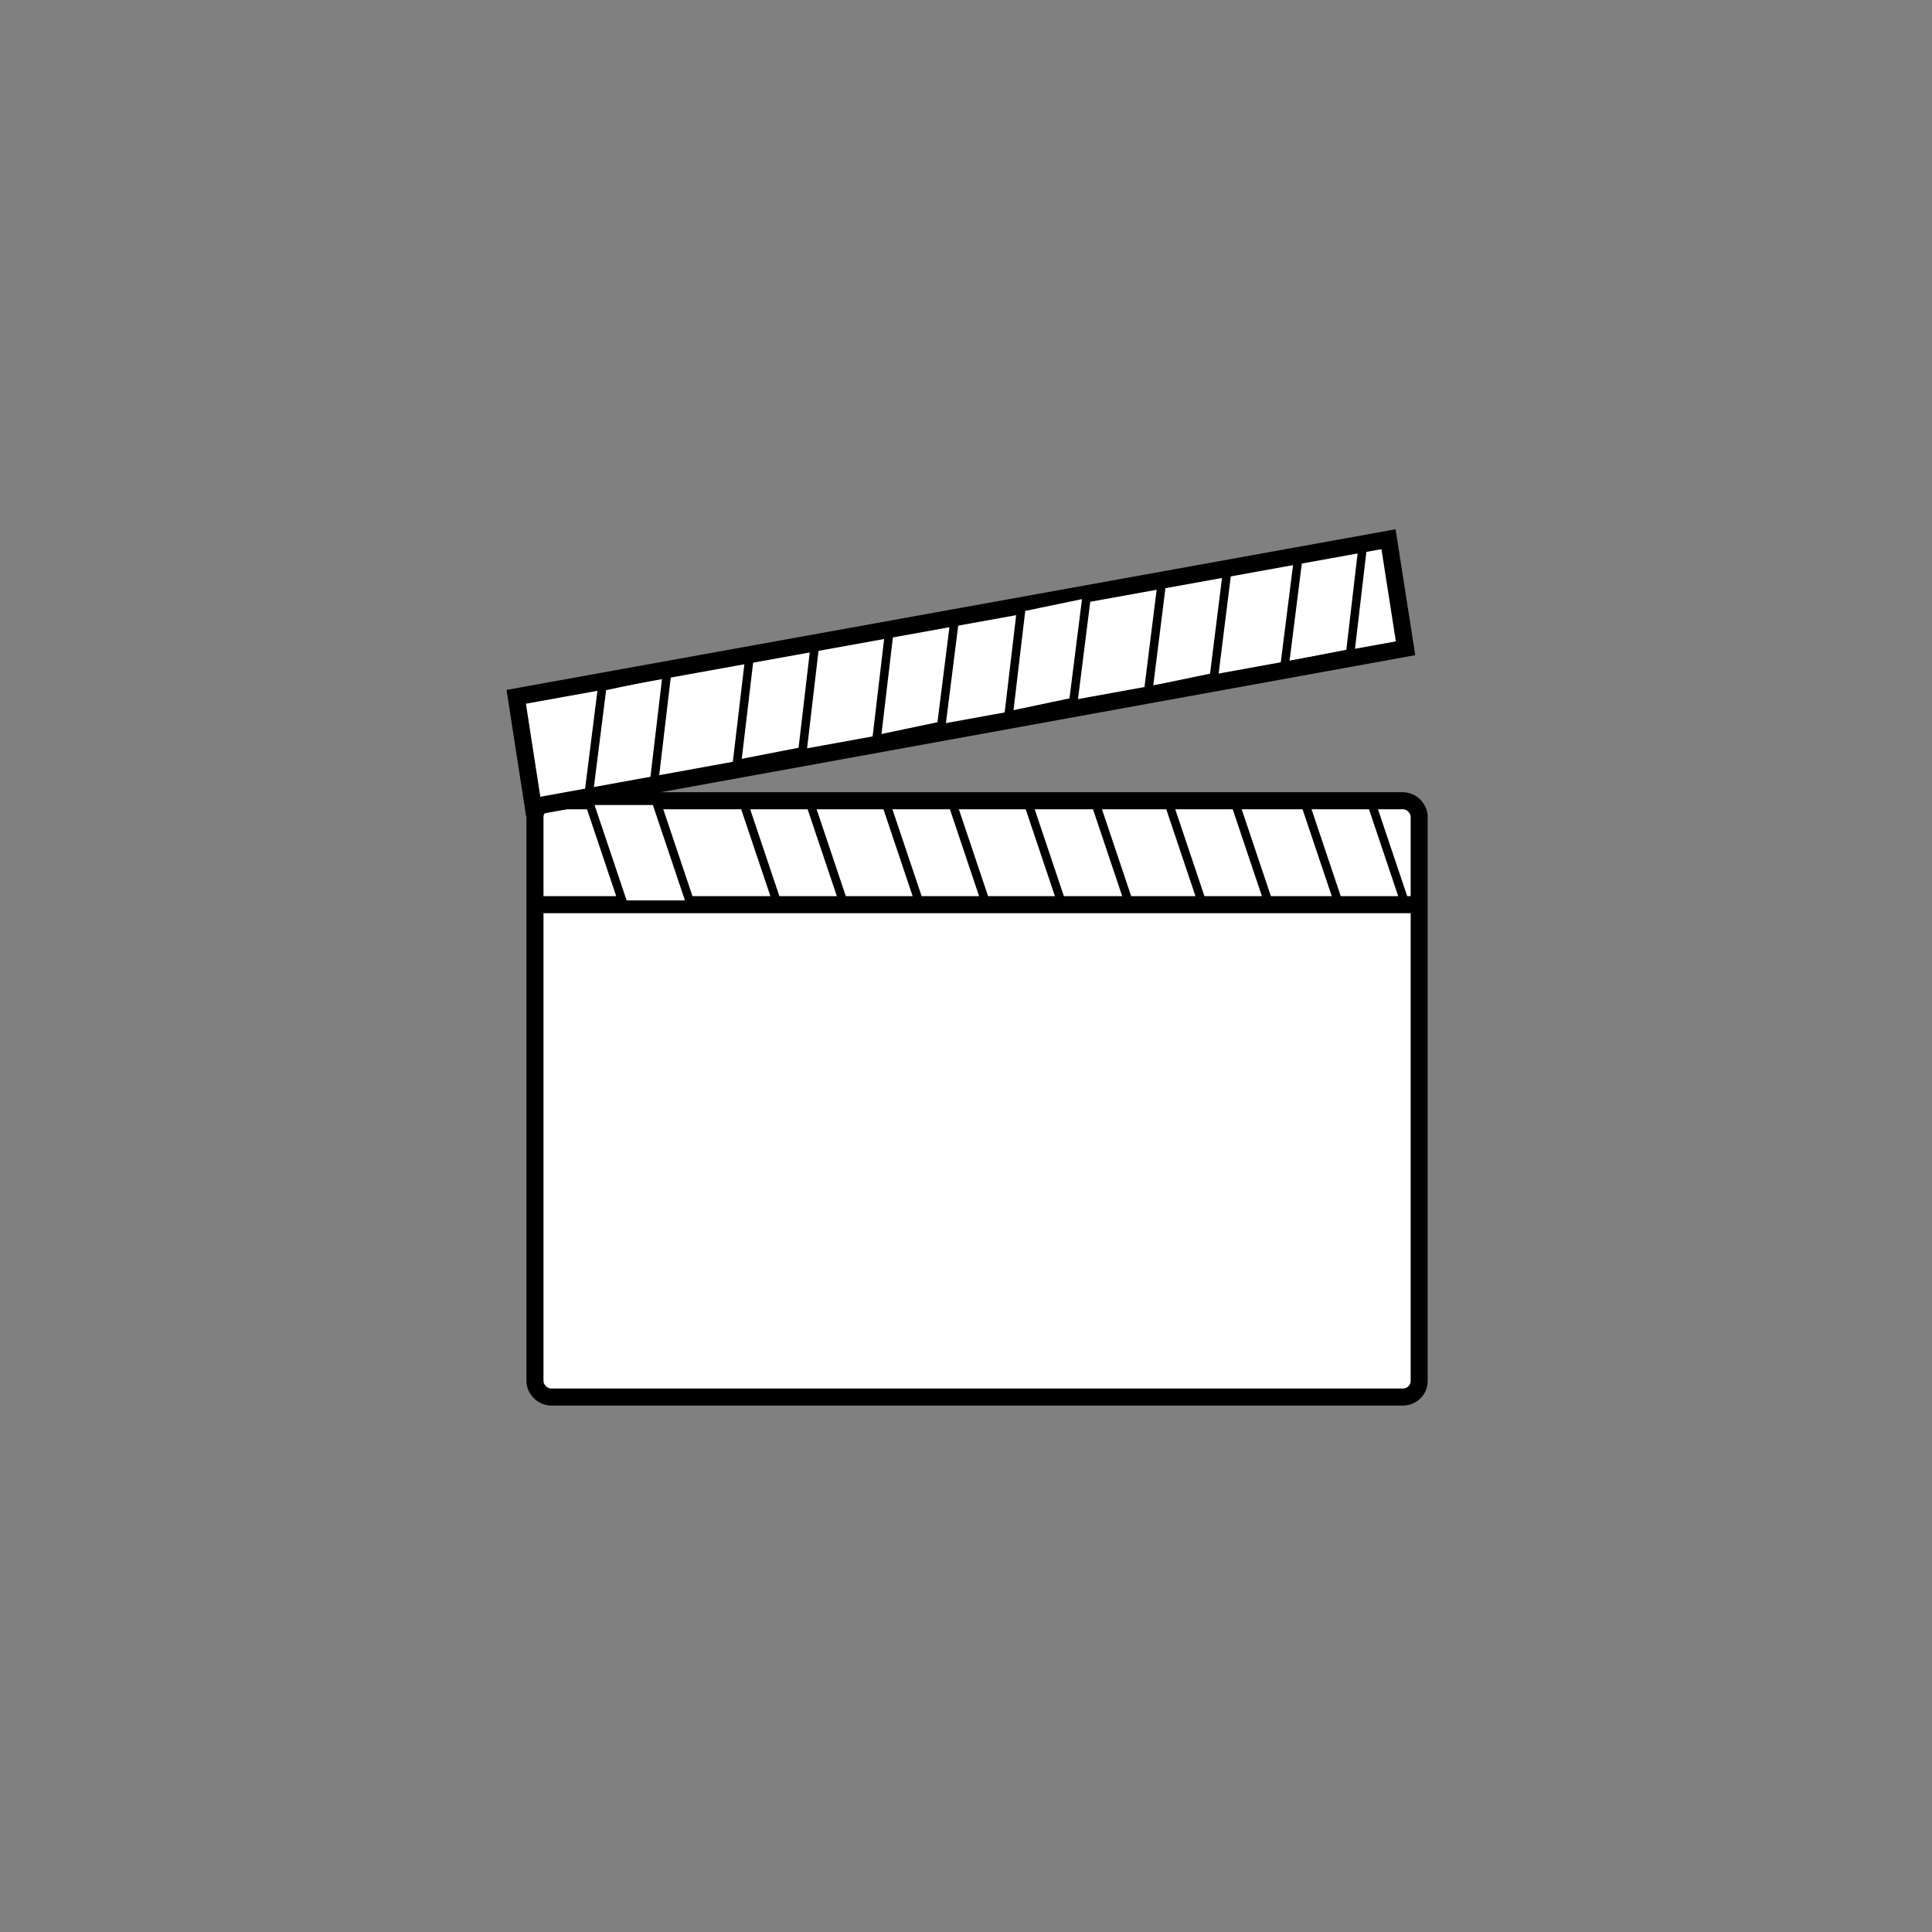 <?xml version="1.0" encoding="utf-8"?>
<!-- Generator: Adobe Illustrator 19.0.0, SVG Export Plug-In . SVG Version: 6.00 Build 0)  -->
<svg version="1.1" id="Calque_1" xmlns="http://www.w3.org/2000/svg" xmlns:xlink="http://www.w3.org/1999/xlink" x="0px" y="0px"
	 viewBox="-184 308.1 226.8 226.8" style="enable-background:new -184 308.1 226.8 226.8;" xml:space="preserve">
<rect x="-184" y="308.1" width="226.8" height="226.8" fill="#808080" stroke="none"/>
<style type="text/css">
	.st0{fill:#FFFFFF;stroke:#000000;stroke-width:2;stroke-miterlimit:10;}
	.st1{fill:none;stroke:#000000;stroke-width:2;stroke-miterlimit:10;}
	.st2{fill:#FFFFFF;stroke:#000000;stroke-miterlimit:10;}
	.st3{fill:none;stroke:#000000;stroke-miterlimit:10;}
</style>
<path id="XMLID_61_" class="st0" d="M-19.3,472.1h-100c-1,0-1.9-0.9-1.9-1.9V404c0-1,0.9-1.9,1.9-1.9h100c1,0,1.9,0.9,1.9,1.9v66.2
	C-17.4,471.3-18.3,472.1-19.3,472.1z"/>
<polygon id="XMLID_66_" class="st0" points="-21,371.4 -123.4,389.9 -121.4,402.8 -19,384.2 "/>
<line id="XMLID_67_" class="st1" x1="-121.2" y1="414.3" x2="-17.4" y2="414.3"/>
<polygon id="XMLID_68_" class="st2" points="-114.9,402.1 -110.8,414.3 -102.9,414.3 -107,402.1 "/>
<polygon id="XMLID_69_" class="st3" points="-46.9,402.1 -42.8,414.3 -35,414.3 -39.1,402.1 "/>
<polygon id="XMLID_70_" class="st3" points="-63.4,402.1 -59.3,414.3 -51.4,414.3 -55.5,402.1 "/>
<polygon id="XMLID_71_" class="st3" points="-80.1,402.1 -76,414.3 -68.2,414.3 -72.3,402.1 "/>
<polygon id="XMLID_72_" class="st3" points="-96.8,402.1 -92.7,414.3 -84.9,414.3 -89,402.1 "/>
<polygon id="XMLID_73_" class="st3" points="-30.9,402.1 -26.8,414.3 -19,414.3 -23.1,402.1 "/>
<g id="XMLID_74_">
	<polygon id="XMLID_75_" class="st3" points="-105.7,387.1 -107.2,399.8 -114.9,401.4 -113.3,388.7 	"/>
</g>
<g id="XMLID_78_">
	<polygon id="XMLID_79_" class="st3" points="-24,372 -25.5,384.8 -33.2,386.3 -31.6,373.6 	"/>
</g>
<g id="XMLID_80_">
	<polygon id="XMLID_81_" class="st3" points="-39.9,374.8 -41.5,387.6 -49.2,389.2 -47.6,376.4 	"/>
</g>
<g id="XMLID_82_">
	<polygon id="XMLID_83_" class="st2" points="-56.4,377.8 -58,390.5 -65.6,392.1 -64.1,379.4 	"/>
</g>
<g id="XMLID_84_">
	<polygon id="XMLID_85_" class="st3" points="-71.9,380.6 -73.5,393.3 -81.1,394.9 -79.6,382.2 	"/>
</g>
<g id="XMLID_86_">
	<polygon id="XMLID_87_" class="st3" points="-88.3,383.5 -89.8,396.3 -97.5,397.8 -96,385.1 	"/>
</g>
</svg>
